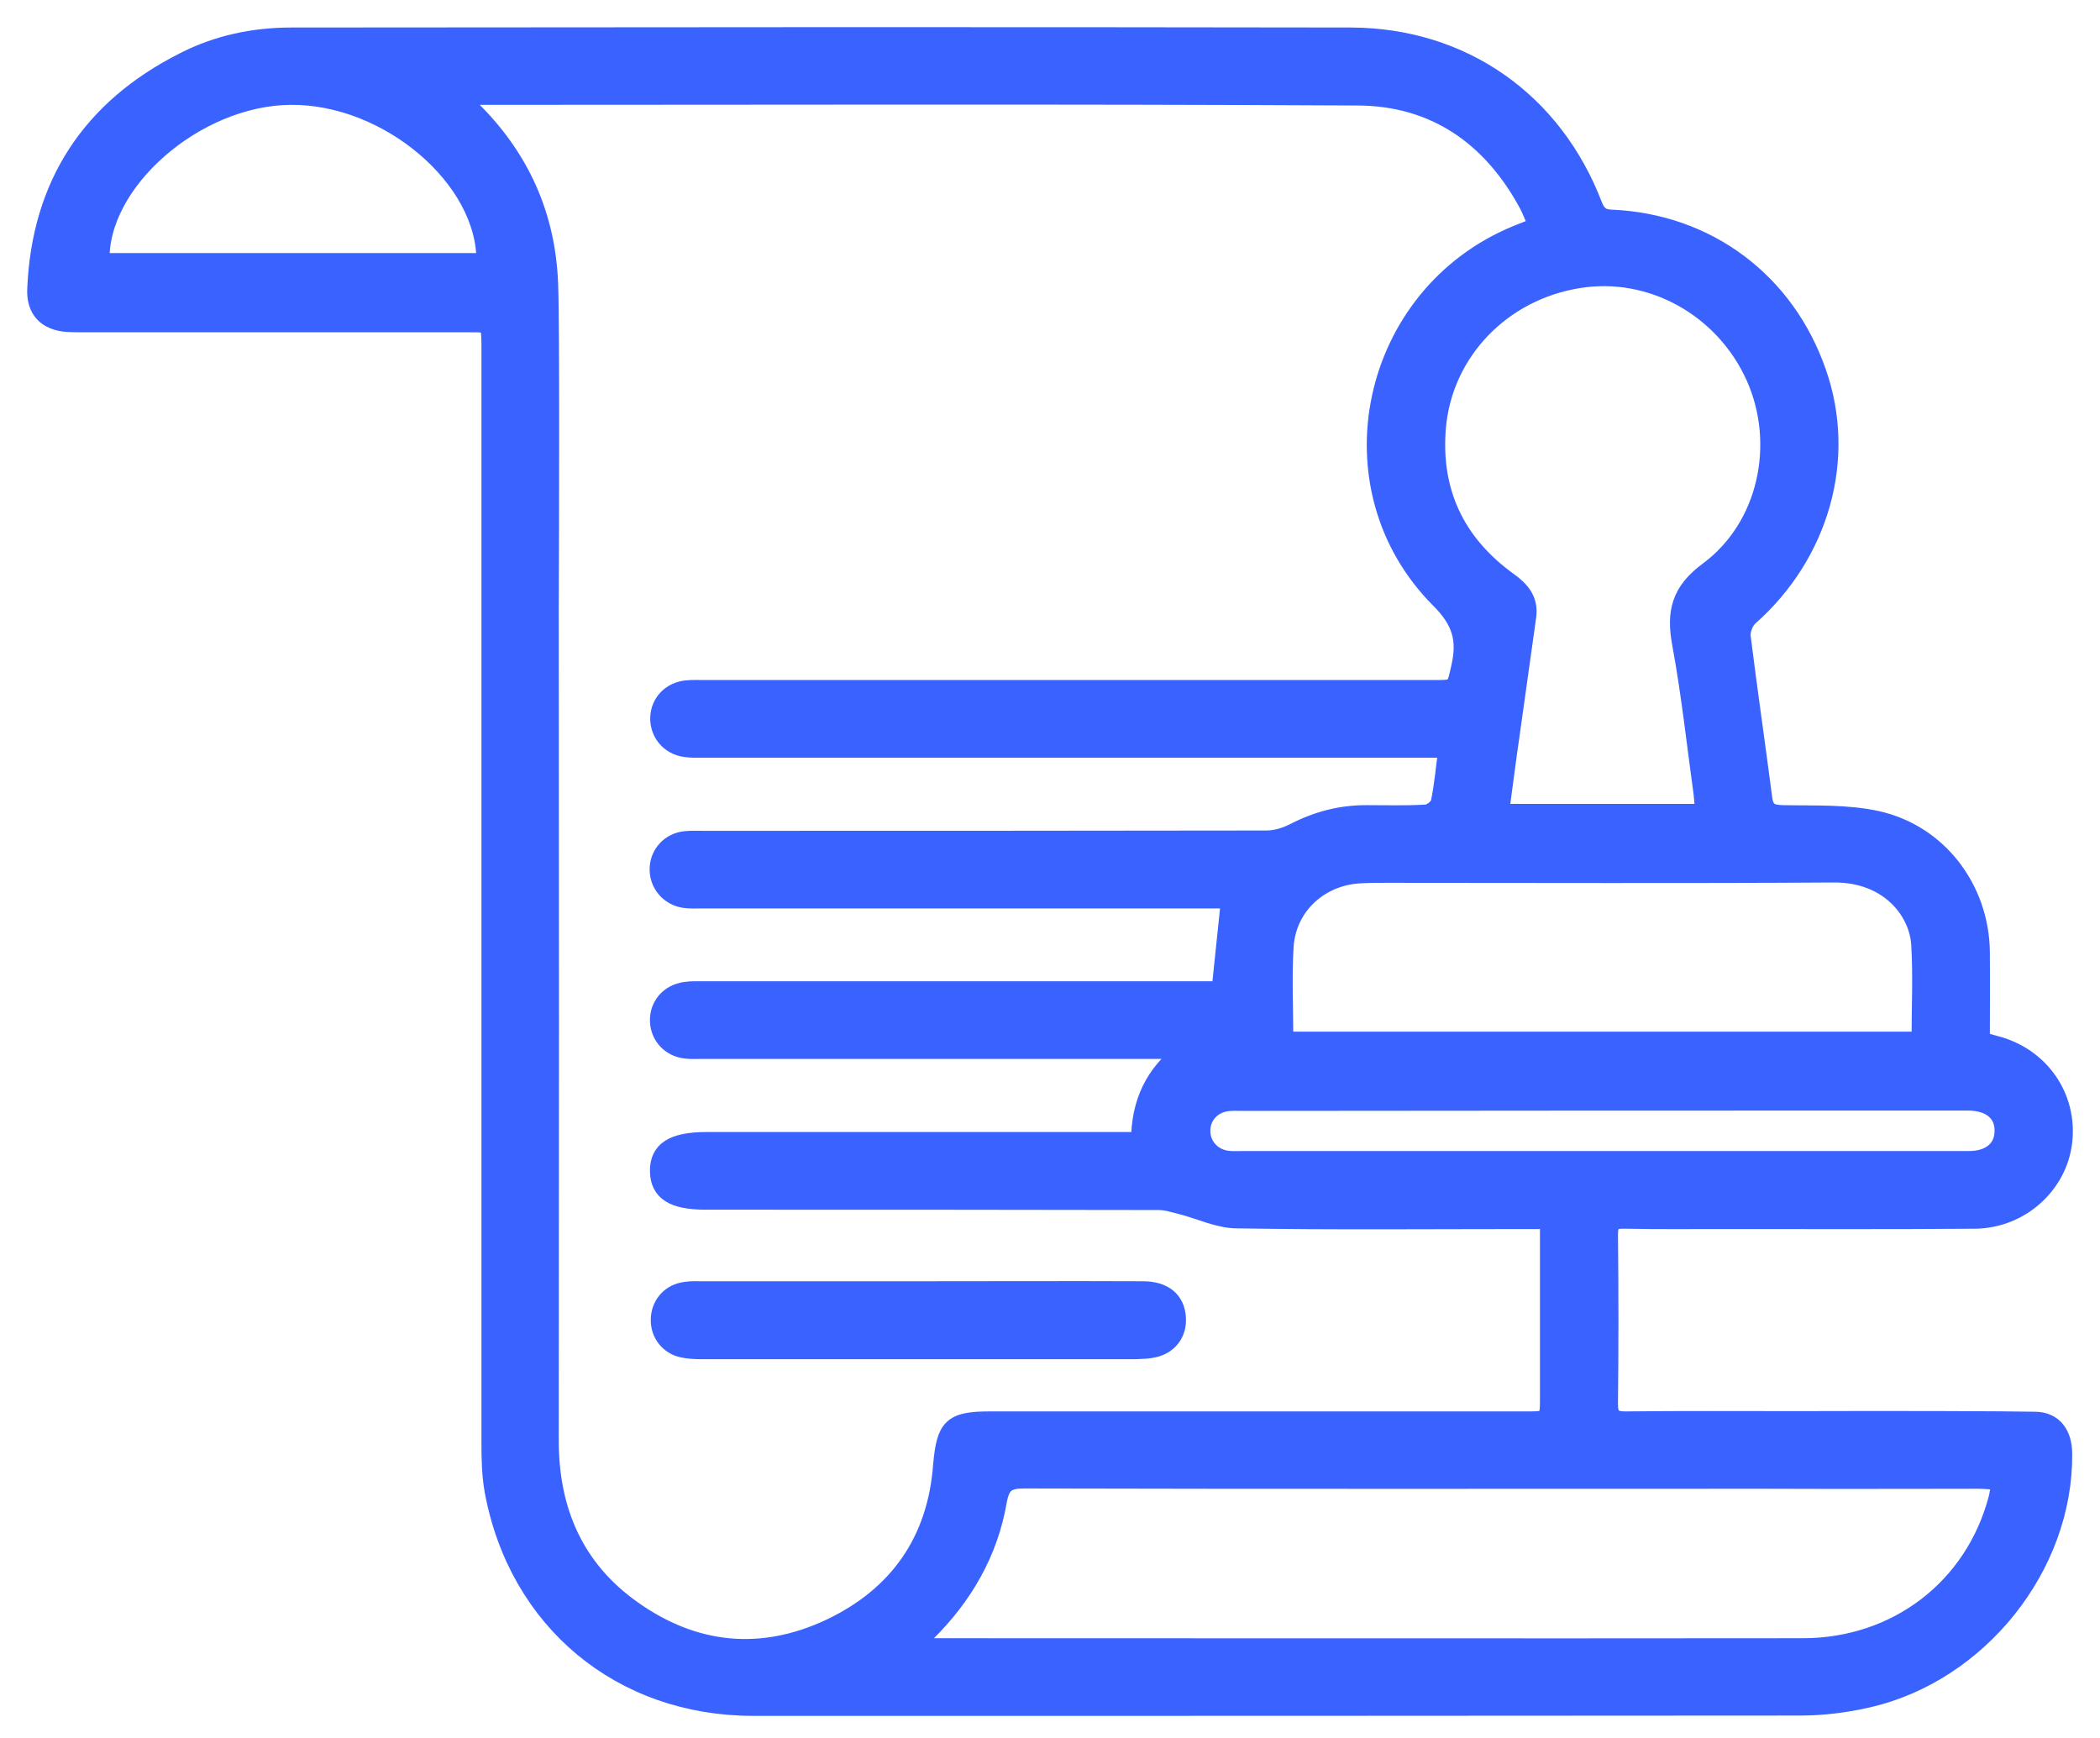 <svg width="58" height="48" viewBox="0 0 58 48" fill="none" xmlns="http://www.w3.org/2000/svg">
<path d="M56.212 39.24C55.521 39.223 52.188 39.214 49.791 39.223C49.703 39.223 49.616 39.223 49.529 39.223C47.98 39.223 46.44 39.214 44.892 39.231C44.551 39.231 44.437 39.127 44.437 38.777C44.454 37.219 44.454 35.654 44.437 34.096C44.437 33.755 44.559 33.676 44.874 33.685C45.793 33.703 46.712 33.694 47.63 33.694C49.931 33.694 52.24 33.703 54.541 33.685C55.792 33.676 56.842 32.731 56.982 31.542C57.131 30.291 56.343 29.171 55.11 28.856C54.987 28.821 54.865 28.786 54.708 28.742C54.708 27.902 54.716 27.089 54.708 26.275C54.681 24.543 53.535 23.021 51.838 22.645C50.998 22.461 50.106 22.505 49.231 22.487C48.89 22.479 48.741 22.391 48.697 22.041C48.505 20.554 48.286 19.067 48.102 17.579C48.085 17.404 48.181 17.151 48.312 17.037C50.272 15.305 51.024 12.663 50.193 10.292C49.327 7.781 47.158 6.154 44.507 6.04C44.227 6.032 44.105 5.918 44.008 5.673C42.906 2.795 40.395 1.019 37.307 1.01C27.553 0.993 17.798 1.001 8.044 1.01C7.012 1.01 6.006 1.22 5.087 1.692C2.515 2.987 1.124 5.087 1.002 7.983C0.975 8.56 1.29 8.875 1.859 8.919C2.016 8.927 2.183 8.927 2.34 8.927C5.883 8.927 9.426 8.927 12.969 8.927C13.538 8.927 13.538 8.927 13.547 9.513C13.547 10.091 13.547 15.104 13.547 16.775C13.547 24.456 13.547 32.145 13.547 39.826C13.547 40.273 13.555 40.736 13.634 41.174C14.299 44.769 17.151 47.14 20.808 47.14C30.448 47.14 40.08 47.14 49.721 47.131C50.342 47.131 50.972 47.053 51.584 46.913C54.655 46.213 57.008 43.256 56.982 40.159C56.982 39.608 56.72 39.249 56.212 39.24ZM54.2 30.422C54.261 30.422 54.314 30.422 54.375 30.422C54.987 30.431 55.355 30.746 55.337 31.253C55.329 31.734 54.97 32.04 54.375 32.04C50.989 32.04 47.613 32.04 44.227 32.04C40.929 32.04 37.639 32.04 34.341 32.04C34.193 32.04 34.044 32.049 33.904 32.032C33.475 31.979 33.178 31.638 33.178 31.235C33.178 30.824 33.467 30.492 33.904 30.439C34.044 30.422 34.193 30.431 34.341 30.431C40.964 30.422 47.578 30.422 54.2 30.422ZM50.648 24.123C52.188 24.114 52.984 25.182 53.036 26.083C53.089 26.958 53.045 27.832 53.045 28.742C47.193 28.742 41.358 28.742 35.47 28.742C35.47 27.85 35.426 26.984 35.479 26.127C35.557 25.033 36.423 24.228 37.517 24.149C37.779 24.132 38.042 24.132 38.304 24.132C42.425 24.132 46.536 24.149 50.648 24.123ZM48.47 10.406C49.301 12.26 48.811 14.561 47.175 15.768C46.405 16.337 46.274 16.915 46.431 17.772C46.685 19.145 46.834 20.536 47.026 21.927C47.044 22.085 47.053 22.242 47.07 22.452C45.172 22.452 43.326 22.452 41.428 22.452C41.532 21.691 41.62 20.974 41.725 20.265C41.874 19.18 42.031 18.104 42.18 17.02C42.241 16.565 41.996 16.293 41.655 16.049C40.203 14.999 39.529 13.573 39.687 11.779C39.879 9.706 41.48 8.053 43.588 7.711C45.6 7.379 47.613 8.499 48.47 10.406ZM2.777 7.239C2.69 5.026 5.411 2.664 8.026 2.646C10.721 2.62 13.45 4.938 13.407 7.239C9.864 7.239 6.321 7.239 2.777 7.239ZM22.925 44.962C21.026 45.854 19.163 45.661 17.466 44.454C15.874 43.326 15.182 41.725 15.182 39.783C15.191 32.119 15.191 24.464 15.182 16.801C15.191 14.859 15.209 8.945 15.165 7.843C15.095 5.953 14.369 4.343 13.013 3.013C12.917 2.917 12.838 2.812 12.707 2.672C12.847 2.664 12.908 2.646 12.96 2.646C21.14 2.646 29.32 2.62 37.499 2.664C39.625 2.672 41.2 3.775 42.206 5.647C42.302 5.83 42.372 6.032 42.469 6.25C42.232 6.338 42.057 6.408 41.882 6.478C37.814 8.157 36.668 13.459 39.765 16.556C40.36 17.151 40.5 17.667 40.334 18.41C40.194 19.023 40.229 19.032 39.608 19.032C32.898 19.032 26.197 19.032 19.487 19.032C19.312 19.032 19.137 19.023 18.962 19.04C18.533 19.084 18.227 19.399 18.209 19.81C18.192 20.239 18.489 20.598 18.927 20.659C19.102 20.685 19.277 20.676 19.452 20.676C26.101 20.676 32.749 20.676 39.398 20.676C39.582 20.676 39.757 20.676 39.975 20.676C39.905 21.227 39.862 21.709 39.765 22.172C39.739 22.295 39.529 22.461 39.398 22.47C38.847 22.505 38.287 22.487 37.736 22.487C37.036 22.487 36.389 22.653 35.759 22.977C35.522 23.1 35.242 23.187 34.98 23.187C29.792 23.196 24.596 23.196 19.408 23.196C19.25 23.196 19.084 23.187 18.927 23.205C18.507 23.248 18.201 23.581 18.192 23.992C18.183 24.403 18.472 24.753 18.883 24.823C19.041 24.849 19.207 24.84 19.364 24.84C24.062 24.84 28.751 24.84 33.449 24.84C33.633 24.84 33.825 24.84 33.974 24.84C33.886 25.689 33.799 26.494 33.712 27.351C33.554 27.351 33.37 27.351 33.187 27.351C28.611 27.351 24.027 27.351 19.452 27.351C19.277 27.351 19.102 27.343 18.927 27.369C18.481 27.43 18.183 27.78 18.201 28.209C18.218 28.62 18.524 28.944 18.944 28.987C19.093 29.005 19.233 28.996 19.382 28.996C23.686 28.996 27.981 28.996 32.285 28.996C32.434 28.996 32.583 28.996 32.732 28.996C31.866 29.643 31.489 30.466 31.489 31.515C31.271 31.515 31.105 31.515 30.93 31.515C27.124 31.515 23.319 31.515 19.513 31.515C18.594 31.515 18.192 31.769 18.201 32.347C18.209 32.915 18.594 33.16 19.495 33.16C23.668 33.16 27.833 33.16 32.006 33.169C32.215 33.169 32.425 33.239 32.635 33.291C33.152 33.423 33.659 33.676 34.175 33.676C36.843 33.72 39.512 33.694 42.18 33.694C42.355 33.694 42.53 33.694 42.783 33.694C42.783 33.913 42.783 34.07 42.783 34.227C42.783 35.671 42.783 37.114 42.783 38.558C42.783 39.231 42.783 39.231 42.127 39.231C37.202 39.231 32.268 39.231 27.343 39.231C26.284 39.231 26.118 39.415 26.022 40.456C25.873 42.538 24.814 44.069 22.925 44.962ZM55.171 41.384C54.524 43.851 52.389 45.495 49.791 45.495C41.76 45.504 33.72 45.495 25.689 45.495C25.567 45.495 25.444 45.487 25.322 45.478C25.278 45.425 25.234 45.364 25.191 45.312C25.322 45.242 25.479 45.207 25.576 45.11C26.608 44.096 27.317 42.88 27.561 41.445C27.649 40.964 27.833 40.859 28.296 40.859C35.094 40.876 41.891 40.867 48.68 40.867C50.683 40.876 54.261 40.867 54.638 40.867C54.83 40.867 55.022 40.894 55.259 40.902C55.224 41.095 55.206 41.244 55.171 41.384Z" fill="#3A62FF"/>
<path d="M31.848 37.246C32.277 37.158 32.531 36.826 32.504 36.397C32.478 35.916 32.145 35.636 31.568 35.636C29.512 35.627 27.456 35.636 25.401 35.636C23.389 35.636 21.376 35.636 19.364 35.636C19.215 35.636 19.076 35.627 18.927 35.654C18.533 35.706 18.262 35.995 18.227 36.38C18.192 36.773 18.419 37.132 18.822 37.237C19.006 37.281 19.198 37.289 19.382 37.289C23.38 37.289 27.369 37.289 31.367 37.289C31.533 37.281 31.691 37.281 31.848 37.246Z" fill="#3A62FF"/>
<path d="M56.212 39.24C55.521 39.223 52.188 39.214 49.791 39.223C49.703 39.223 49.616 39.223 49.529 39.223C47.98 39.223 46.44 39.214 44.892 39.231C44.551 39.231 44.437 39.127 44.437 38.777C44.454 37.219 44.454 35.654 44.437 34.096C44.437 33.755 44.559 33.676 44.874 33.685C45.793 33.703 46.712 33.694 47.63 33.694C49.931 33.694 52.24 33.703 54.541 33.685C55.792 33.676 56.842 32.731 56.982 31.542C57.131 30.291 56.343 29.171 55.11 28.856C54.987 28.821 54.865 28.786 54.708 28.742C54.708 27.902 54.716 27.089 54.708 26.275C54.681 24.543 53.535 23.021 51.838 22.645C50.998 22.461 50.106 22.505 49.231 22.487C48.89 22.479 48.741 22.391 48.697 22.041C48.505 20.554 48.286 19.067 48.102 17.579C48.085 17.404 48.181 17.151 48.312 17.037C50.272 15.305 51.024 12.663 50.193 10.292C49.327 7.781 47.158 6.154 44.507 6.04C44.227 6.032 44.105 5.918 44.008 5.673C42.906 2.795 40.395 1.019 37.307 1.01C27.553 0.993 17.798 1.001 8.044 1.01C7.012 1.01 6.006 1.22 5.087 1.692C2.515 2.987 1.124 5.087 1.002 7.983C0.975 8.56 1.29 8.875 1.859 8.919C2.016 8.927 2.183 8.927 2.34 8.927C5.883 8.927 9.426 8.927 12.969 8.927C13.538 8.927 13.538 8.927 13.547 9.513C13.547 10.091 13.547 15.104 13.547 16.775C13.547 24.456 13.547 32.145 13.547 39.826C13.547 40.273 13.555 40.736 13.634 41.174C14.299 44.769 17.151 47.14 20.808 47.14C30.448 47.14 40.08 47.14 49.721 47.131C50.342 47.131 50.972 47.053 51.584 46.913C54.655 46.213 57.008 43.256 56.982 40.159C56.982 39.608 56.72 39.249 56.212 39.24ZM54.2 30.422C54.261 30.422 54.314 30.422 54.375 30.422C54.987 30.431 55.355 30.746 55.337 31.253C55.329 31.734 54.97 32.04 54.375 32.04C50.989 32.04 47.613 32.04 44.227 32.04C40.929 32.04 37.639 32.04 34.341 32.04C34.193 32.04 34.044 32.049 33.904 32.032C33.475 31.979 33.178 31.638 33.178 31.235C33.178 30.824 33.467 30.492 33.904 30.439C34.044 30.422 34.193 30.431 34.341 30.431C40.964 30.422 47.578 30.422 54.2 30.422ZM50.648 24.123C52.188 24.114 52.984 25.182 53.036 26.083C53.089 26.958 53.045 27.832 53.045 28.742C47.193 28.742 41.358 28.742 35.47 28.742C35.47 27.85 35.426 26.984 35.479 26.127C35.557 25.033 36.423 24.228 37.517 24.149C37.779 24.132 38.042 24.132 38.304 24.132C42.425 24.132 46.536 24.149 50.648 24.123ZM48.47 10.406C49.301 12.26 48.811 14.561 47.175 15.768C46.405 16.337 46.274 16.915 46.431 17.772C46.685 19.145 46.834 20.536 47.026 21.927C47.044 22.085 47.053 22.242 47.07 22.452C45.172 22.452 43.326 22.452 41.428 22.452C41.532 21.691 41.62 20.974 41.725 20.265C41.874 19.18 42.031 18.104 42.18 17.02C42.241 16.565 41.996 16.293 41.655 16.049C40.203 14.999 39.529 13.573 39.687 11.779C39.879 9.706 41.48 8.053 43.588 7.711C45.6 7.379 47.613 8.499 48.47 10.406ZM2.777 7.239C2.69 5.026 5.411 2.664 8.026 2.646C10.721 2.62 13.45 4.938 13.407 7.239C9.864 7.239 6.321 7.239 2.777 7.239ZM22.925 44.962C21.026 45.854 19.163 45.661 17.466 44.454C15.874 43.326 15.182 41.725 15.182 39.783C15.191 32.119 15.191 24.464 15.182 16.801C15.191 14.859 15.209 8.945 15.165 7.843C15.095 5.953 14.369 4.343 13.013 3.013C12.917 2.917 12.838 2.812 12.707 2.672C12.847 2.664 12.908 2.646 12.96 2.646C21.14 2.646 29.32 2.62 37.499 2.664C39.625 2.672 41.2 3.775 42.206 5.647C42.302 5.83 42.372 6.032 42.469 6.25C42.232 6.338 42.057 6.408 41.882 6.478C37.814 8.157 36.668 13.459 39.765 16.556C40.36 17.151 40.5 17.667 40.334 18.41C40.194 19.023 40.229 19.032 39.608 19.032C32.898 19.032 26.197 19.032 19.487 19.032C19.312 19.032 19.137 19.023 18.962 19.04C18.533 19.084 18.227 19.399 18.209 19.81C18.192 20.239 18.489 20.598 18.927 20.659C19.102 20.685 19.277 20.676 19.452 20.676C26.101 20.676 32.749 20.676 39.398 20.676C39.582 20.676 39.757 20.676 39.975 20.676C39.905 21.227 39.862 21.709 39.765 22.172C39.739 22.295 39.529 22.461 39.398 22.47C38.847 22.505 38.287 22.487 37.736 22.487C37.036 22.487 36.389 22.653 35.759 22.977C35.522 23.1 35.242 23.187 34.98 23.187C29.792 23.196 24.596 23.196 19.408 23.196C19.25 23.196 19.084 23.187 18.927 23.205C18.507 23.248 18.201 23.581 18.192 23.992C18.183 24.403 18.472 24.753 18.883 24.823C19.041 24.849 19.207 24.84 19.364 24.84C24.062 24.84 28.751 24.84 33.449 24.84C33.633 24.84 33.825 24.84 33.974 24.84C33.886 25.689 33.799 26.494 33.712 27.351C33.554 27.351 33.37 27.351 33.187 27.351C28.611 27.351 24.027 27.351 19.452 27.351C19.277 27.351 19.102 27.343 18.927 27.369C18.481 27.43 18.183 27.78 18.201 28.209C18.218 28.62 18.524 28.944 18.944 28.987C19.093 29.005 19.233 28.996 19.382 28.996C23.686 28.996 27.981 28.996 32.285 28.996C32.434 28.996 32.583 28.996 32.732 28.996C31.866 29.643 31.489 30.466 31.489 31.515C31.271 31.515 31.105 31.515 30.93 31.515C27.124 31.515 23.319 31.515 19.513 31.515C18.594 31.515 18.192 31.769 18.201 32.347C18.209 32.915 18.594 33.16 19.495 33.16C23.668 33.16 27.833 33.16 32.006 33.169C32.215 33.169 32.425 33.239 32.635 33.291C33.152 33.423 33.659 33.676 34.175 33.676C36.843 33.72 39.512 33.694 42.18 33.694C42.355 33.694 42.53 33.694 42.783 33.694C42.783 33.913 42.783 34.07 42.783 34.227C42.783 35.671 42.783 37.114 42.783 38.558C42.783 39.231 42.783 39.231 42.127 39.231C37.202 39.231 32.268 39.231 27.343 39.231C26.284 39.231 26.118 39.415 26.022 40.456C25.873 42.538 24.814 44.069 22.925 44.962ZM55.171 41.384C54.524 43.851 52.389 45.495 49.791 45.495C41.76 45.504 33.72 45.495 25.689 45.495C25.567 45.495 25.444 45.487 25.322 45.478C25.278 45.425 25.234 45.364 25.191 45.312C25.322 45.242 25.479 45.207 25.576 45.11C26.608 44.096 27.317 42.88 27.561 41.445C27.649 40.964 27.833 40.859 28.296 40.859C35.094 40.876 41.891 40.867 48.68 40.867C50.683 40.876 54.261 40.867 54.638 40.867C54.83 40.867 55.022 40.894 55.259 40.902C55.224 41.095 55.206 41.244 55.171 41.384Z" stroke="#3A62FF" stroke-width="0.5"/>
<path d="M31.848 37.246C32.277 37.158 32.531 36.826 32.504 36.397C32.478 35.916 32.145 35.636 31.568 35.636C29.512 35.627 27.456 35.636 25.401 35.636C23.389 35.636 21.376 35.636 19.364 35.636C19.215 35.636 19.076 35.627 18.927 35.654C18.533 35.706 18.262 35.995 18.227 36.38C18.192 36.773 18.419 37.132 18.822 37.237C19.006 37.281 19.198 37.289 19.382 37.289C23.38 37.289 27.369 37.289 31.367 37.289C31.533 37.281 31.691 37.281 31.848 37.246Z" stroke="#3A62FF" stroke-width="0.5"/>
</svg>
